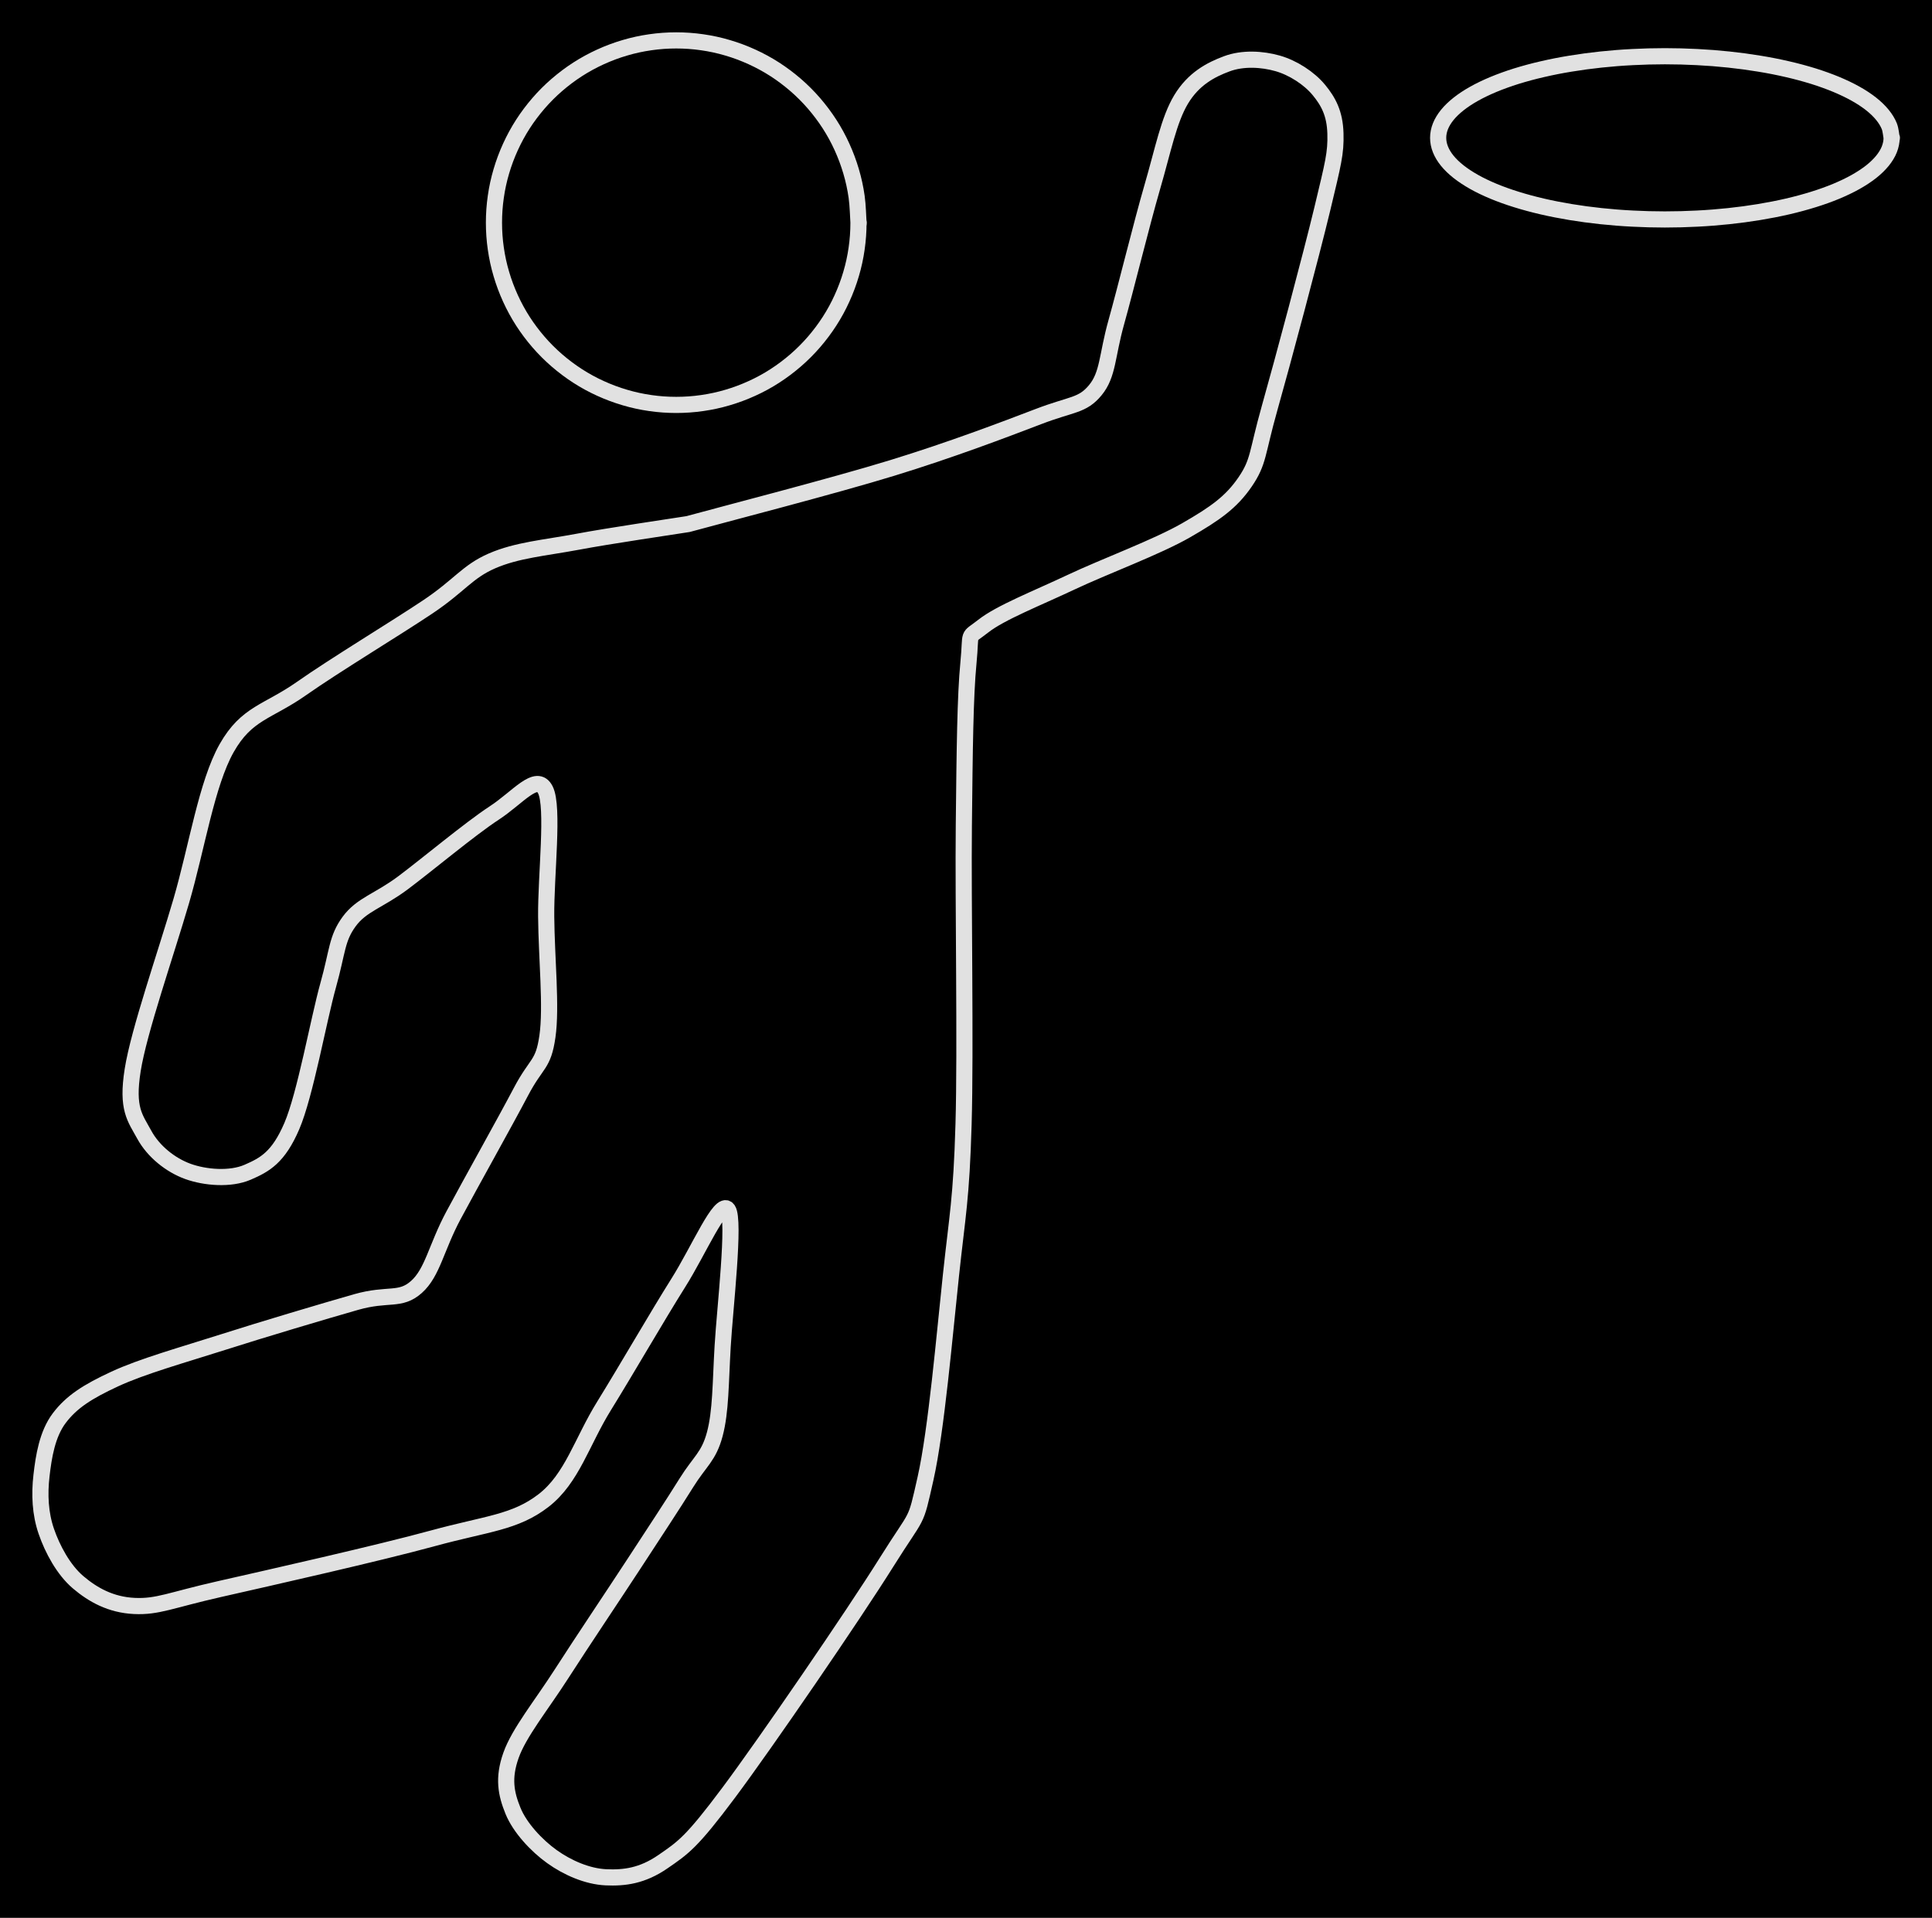 <svg version="1.1" xmlns="http://www.w3.org/2000/svg" viewBox="0 0 478.171 474.688" width="478.171" height="474.688" class="excalidraw-svg"><!-- svg-source:excalidraw --><defs><style class="style-fonts">
      </style></defs><rect x="0" y="0" width="478.171" height="474.688" fill="#000000"></rect><g stroke-linecap="round" transform="translate(122.255 10) rotate(0 45.111 45.111)"><path d="M90.22 45.11 C90.22 47.25, 90.07 49.41, 89.76 51.53 C89.46 53.65, 89 55.77, 88.39 57.82 C87.79 59.87, 87.03 61.9, 86.14 63.85 C85.26 65.8, 84.22 67.7, 83.06 69.5 C81.9 71.3, 80.6 73.03, 79.2 74.65 C77.8 76.27, 76.27 77.8, 74.65 79.2 C73.03 80.6, 71.3 81.9, 69.5 83.06 C67.7 84.22, 65.8 85.26, 63.85 86.14 C61.9 87.03, 59.87 87.79, 57.82 88.39 C55.77 89, 53.65 89.46, 51.53 89.76 C49.41 90.07, 47.25 90.22, 45.11 90.22 C42.97 90.22, 40.81 90.07, 38.69 89.76 C36.57 89.46, 34.45 89, 32.4 88.39 C30.35 87.79, 28.32 87.03, 26.37 86.14 C24.42 85.26, 22.52 84.22, 20.72 83.06 C18.92 81.9, 17.19 80.6, 15.57 79.2 C13.95 77.8, 12.42 76.27, 11.02 74.65 C9.62 73.03, 8.32 71.3, 7.16 69.5 C6 67.7, 4.97 65.8, 4.08 63.85 C3.19 61.9, 2.43 59.87, 1.83 57.82 C1.22 55.77, 0.76 53.65, 0.46 51.53 C0.15 49.41, 0 47.25, 0 45.11 C0 42.97, 0.15 40.81, 0.46 38.69 C0.76 36.57, 1.22 34.45, 1.83 32.4 C2.43 30.35, 3.19 28.32, 4.08 26.37 C4.97 24.42, 6 22.52, 7.16 20.72 C8.32 18.92, 9.62 17.19, 11.02 15.57 C12.42 13.95, 13.95 12.42, 15.57 11.02 C17.19 9.62, 18.92 8.32, 20.72 7.16 C22.52 6, 24.42 4.97, 26.37 4.08 C28.32 3.19, 30.35 2.43, 32.4 1.83 C34.45 1.22, 36.57 0.76, 38.69 0.46 C40.81 0.15, 42.97 0, 45.11 0 C47.25 0, 49.41 0.15, 51.53 0.46 C53.65 0.76, 55.77 1.22, 57.82 1.83 C59.87 2.43, 61.9 3.19, 63.85 4.08 C65.8 4.97, 67.7 6, 69.5 7.16 C71.3 8.32, 73.03 9.62, 74.65 11.02 C76.27 12.42, 77.8 13.95, 79.2 15.57 C80.6 17.19, 81.9 18.92, 83.06 20.72 C84.22 22.52, 85.26 24.42, 86.14 26.37 C87.03 28.32, 87.79 30.35, 88.39 32.4 C89 34.45, 89.46 36.57, 89.76 38.69 C90.07 40.81, 90.14 44.04, 90.22 45.11 C90.3 46.18, 90.3 44.04, 90.22 45.11" stroke="#E1E1E1" stroke-width="4" fill="none"></path></g><g stroke-linecap="round"><g transform="translate(170.29 129.714) rotate(0 0.105 110.454)"><path d="M0 0 C8.42 -2.31, 36.09 -9.45, 50.53 -13.89 C64.98 -18.32, 78.29 -23.38, 86.67 -26.59 C95.04 -29.8, 97.56 -29.23, 100.79 -33.13 C104.01 -37.03, 103.65 -41.6, 106 -49.98 C108.35 -58.36, 112.23 -74.21, 114.9 -83.41 C117.58 -92.6, 118.98 -100.04, 122.05 -105.13 C125.12 -110.21, 129.35 -112.44, 133.33 -113.92 C137.31 -115.41, 142.12 -115.11, 145.92 -114.03 C149.72 -112.95, 153.74 -110.35, 156.12 -107.46 C158.51 -104.57, 160.09 -101.6, 160.23 -96.69 C160.37 -91.78, 159.69 -89.34, 156.98 -78 C154.26 -66.67, 147.12 -39.95, 143.93 -28.69 C140.75 -17.42, 141.31 -15.46, 137.87 -10.42 C134.43 -5.39, 130.46 -2.6, 123.27 1.54 C116.08 5.68, 103.09 10.47, 94.73 14.42 C86.36 18.37, 77.3 21.92, 73.08 25.25 C68.86 28.57, 70.2 26.14, 69.4 34.37 C68.6 42.6, 68.46 55.61, 68.26 74.64 C68.06 93.66, 68.73 129.98, 68.19 148.52 C67.66 167.05, 66.64 171.22, 65.08 185.84 C63.51 200.45, 61.46 224.31, 58.79 236.18 C56.11 248.06, 57.16 244.13, 49.04 257.1 C40.92 270.06, 19.28 301.66, 10.06 314 C0.85 326.33, -1.18 327.61, -6.25 331.1 C-11.32 334.59, -15.76 335.15, -20.33 334.94 C-24.9 334.73, -29.84 332.58, -33.67 329.83 C-37.51 327.09, -41.64 322.65, -43.33 318.47 C-45.03 314.29, -45.83 310.42, -43.82 304.76 C-41.82 299.11, -36.36 292.45, -31.29 284.55 C-26.22 276.66, -18.55 265.25, -13.4 257.37 C-8.25 249.49, -3.73 242.64, -0.4 237.29 C2.94 231.93, 5.13 230.86, 6.63 225.23 C8.12 219.6, 8.03 212.75, 8.57 203.49 C9.11 194.23, 11.69 172.29, 9.86 169.68 C8.03 167.06, 2.69 179.72, -2.41 187.81 C-7.51 195.9, -15.2 209.24, -20.76 218.22 C-26.32 227.19, -28.69 236.21, -35.75 241.68 C-42.82 247.15, -49.77 247.38, -63.13 251.03 C-76.49 254.69, -103.59 260.8, -115.91 263.59 C-128.23 266.38, -131.21 268.05, -137.05 267.78 C-142.89 267.5, -147.31 265.01, -150.94 261.93 C-154.57 258.85, -157.32 253.71, -158.83 249.31 C-160.35 244.91, -160.56 240.18, -160.02 235.51 C-159.48 230.83, -158.62 225.25, -155.61 221.27 C-152.59 217.28, -148.67 214.75, -141.92 211.62 C-135.17 208.48, -125.06 205.65, -115.1 202.48 C-105.14 199.3, -90.14 194.84, -82.16 192.56 C-74.18 190.29, -71.25 192.41, -67.23 188.83 C-63.21 185.25, -62.36 179.14, -58.05 171.09 C-53.74 163.04, -45.25 147.91, -41.37 140.53 C-37.49 133.15, -35.84 134.04, -34.8 126.8 C-33.75 119.57, -35.03 107.28, -35.11 97.11 C-35.2 86.94, -33.16 70.04, -35.31 65.78 C-37.46 61.52, -42.11 67.7, -47.99 71.53 C-53.87 75.37, -64.59 84.33, -70.57 88.81 C-76.56 93.28, -80.81 94.18, -83.89 98.4 C-86.98 102.63, -86.71 105.72, -89.07 114.16 C-91.43 122.59, -94.75 141.31, -98.07 149.02 C-101.39 156.74, -104.7 158.56, -108.98 160.42 C-113.27 162.29, -119.53 161.77, -123.8 160.22 C-128.06 158.67, -132.31 155.32, -134.58 151.14 C-136.86 146.96, -138.98 144.78, -137.45 135.14 C-135.93 125.5, -129.31 106.59, -125.43 93.31 C-121.56 80.03, -119.15 64.23, -114.2 55.47 C-109.24 46.7, -103.99 46.55, -95.69 40.72 C-87.39 34.89, -72.25 25.75, -64.39 20.48 C-56.52 15.21, -54.67 11.79, -48.51 9.11 C-42.34 6.43, -35.48 5.9, -27.39 4.39 C-19.31 2.87, -4.57 0.73, 0 0 M0 0 C8.42 -2.31, 36.09 -9.45, 50.53 -13.89 C64.98 -18.32, 78.29 -23.38, 86.67 -26.59 C95.04 -29.8, 97.56 -29.23, 100.79 -33.13 C104.01 -37.03, 103.65 -41.6, 106 -49.98 C108.35 -58.36, 112.23 -74.21, 114.9 -83.41 C117.58 -92.6, 118.98 -100.04, 122.05 -105.13 C125.12 -110.21, 129.35 -112.44, 133.33 -113.92 C137.31 -115.41, 142.12 -115.11, 145.92 -114.03 C149.72 -112.95, 153.74 -110.35, 156.12 -107.46 C158.51 -104.57, 160.09 -101.6, 160.23 -96.69 C160.37 -91.78, 159.69 -89.34, 156.98 -78 C154.26 -66.67, 147.12 -39.95, 143.93 -28.69 C140.75 -17.42, 141.31 -15.46, 137.87 -10.42 C134.43 -5.39, 130.46 -2.6, 123.27 1.54 C116.08 5.68, 103.09 10.47, 94.73 14.42 C86.36 18.37, 77.3 21.92, 73.08 25.25 C68.86 28.57, 70.2 26.14, 69.4 34.37 C68.6 42.6, 68.46 55.61, 68.26 74.64 C68.06 93.66, 68.73 129.98, 68.19 148.52 C67.66 167.05, 66.64 171.22, 65.08 185.84 C63.51 200.45, 61.46 224.31, 58.79 236.18 C56.11 248.06, 57.16 244.13, 49.04 257.1 C40.92 270.06, 19.28 301.66, 10.06 314 C0.85 326.33, -1.18 327.61, -6.25 331.1 C-11.32 334.59, -15.76 335.15, -20.33 334.94 C-24.9 334.73, -29.84 332.58, -33.67 329.83 C-37.51 327.09, -41.64 322.65, -43.33 318.47 C-45.03 314.29, -45.83 310.42, -43.82 304.76 C-41.82 299.11, -36.36 292.45, -31.29 284.55 C-26.22 276.66, -18.55 265.25, -13.4 257.37 C-8.25 249.49, -3.73 242.64, -0.4 237.29 C2.94 231.93, 5.13 230.86, 6.63 225.23 C8.12 219.6, 8.03 212.75, 8.57 203.49 C9.11 194.23, 11.69 172.29, 9.86 169.68 C8.03 167.06, 2.69 179.72, -2.41 187.81 C-7.51 195.9, -15.2 209.24, -20.76 218.22 C-26.32 227.19, -28.69 236.21, -35.75 241.68 C-42.82 247.15, -49.77 247.38, -63.13 251.03 C-76.49 254.69, -103.59 260.8, -115.91 263.59 C-128.23 266.38, -131.21 268.05, -137.05 267.78 C-142.89 267.5, -147.31 265.01, -150.94 261.93 C-154.57 258.85, -157.32 253.71, -158.83 249.31 C-160.35 244.91, -160.56 240.18, -160.02 235.51 C-159.48 230.83, -158.62 225.25, -155.61 221.27 C-152.59 217.28, -148.67 214.75, -141.92 211.62 C-135.17 208.48, -125.06 205.65, -115.1 202.48 C-105.14 199.3, -90.14 194.84, -82.16 192.56 C-74.18 190.29, -71.25 192.41, -67.23 188.83 C-63.21 185.25, -62.36 179.14, -58.05 171.09 C-53.74 163.04, -45.25 147.91, -41.37 140.53 C-37.49 133.15, -35.84 134.04, -34.8 126.8 C-33.75 119.57, -35.03 107.28, -35.11 97.11 C-35.2 86.94, -33.16 70.04, -35.31 65.78 C-37.46 61.52, -42.11 67.7, -47.99 71.53 C-53.87 75.37, -64.59 84.33, -70.57 88.81 C-76.56 93.28, -80.81 94.18, -83.89 98.4 C-86.98 102.63, -86.71 105.72, -89.07 114.16 C-91.43 122.59, -94.75 141.31, -98.07 149.02 C-101.39 156.74, -104.7 158.56, -108.98 160.42 C-113.27 162.29, -119.53 161.77, -123.8 160.22 C-128.06 158.67, -132.31 155.32, -134.58 151.14 C-136.86 146.96, -138.98 144.78, -137.45 135.14 C-135.93 125.5, -129.31 106.59, -125.43 93.31 C-121.56 80.03, -119.15 64.23, -114.2 55.47 C-109.24 46.7, -103.99 46.55, -95.69 40.72 C-87.39 34.89, -72.25 25.75, -64.39 20.48 C-56.52 15.21, -54.67 11.79, -48.51 9.11 C-42.34 6.43, -35.48 5.9, -27.39 4.39 C-19.31 2.87, -4.57 0.73, 0 0" stroke="#E1E1E1" stroke-width="4" fill="none"></path></g></g><mask></mask><g stroke-linecap="round" transform="translate(355.945 13.917) rotate(0 56.113 20.199)"><path d="M112.23 20.2 C112.23 21.16, 112.03 22.12, 111.66 23.07 C111.28 24.02, 110.7 24.97, 109.95 25.89 C109.2 26.81, 108.26 27.72, 107.16 28.59 C106.05 29.46, 104.76 30.31, 103.32 31.12 C101.88 31.93, 100.26 32.7, 98.52 33.43 C96.78 34.15, 94.87 34.84, 92.86 35.46 C90.85 36.09, 88.69 36.67, 86.45 37.19 C84.21 37.71, 81.84 38.17, 79.42 38.57 C77 38.97, 74.48 39.31, 71.92 39.58 C69.37 39.85, 66.73 40.06, 64.1 40.19 C61.46 40.33, 58.78 40.4, 56.11 40.4 C53.45 40.4, 50.76 40.33, 48.13 40.19 C45.49 40.06, 42.86 39.85, 40.3 39.58 C37.75 39.31, 35.22 38.97, 32.8 38.57 C30.38 38.17, 28.02 37.71, 25.78 37.19 C23.54 36.67, 21.38 36.09, 19.37 35.46 C17.36 34.84, 15.45 34.15, 13.71 33.43 C11.96 32.7, 10.35 31.93, 8.91 31.12 C7.47 30.31, 6.18 29.46, 5.07 28.59 C3.97 27.72, 3.02 26.81, 2.27 25.89 C1.52 24.97, 0.95 24.02, 0.57 23.07 C0.19 22.12, 0 21.16, 0 20.2 C0 19.24, 0.19 18.27, 0.57 17.32 C0.95 16.38, 1.52 15.43, 2.27 14.51 C3.02 13.59, 3.97 12.68, 5.07 11.81 C6.18 10.94, 7.47 10.08, 8.91 9.28 C10.35 8.47, 11.96 7.7, 13.71 6.97 C15.45 6.25, 17.36 5.56, 19.37 4.93 C21.38 4.31, 23.54 3.72, 25.78 3.21 C28.02 2.69, 30.38 2.22, 32.8 1.83 C35.22 1.43, 37.75 1.09, 40.3 0.82 C42.86 0.55, 45.49 0.34, 48.13 0.21 C50.76 0.07, 53.45 0, 56.11 0 C58.78 0, 61.46 0.07, 64.1 0.21 C66.73 0.34, 69.37 0.55, 71.92 0.82 C74.48 1.09, 77 1.43, 79.42 1.83 C81.84 2.22, 84.21 2.69, 86.45 3.21 C88.69 3.72, 90.85 4.31, 92.86 4.93 C94.87 5.56, 96.78 6.25, 98.52 6.97 C100.26 7.7, 101.88 8.47, 103.32 9.28 C104.76 10.08, 106.05 10.94, 107.16 11.81 C108.26 12.68, 109.2 13.59, 109.95 14.51 C110.7 15.43, 111.28 16.38, 111.66 17.32 C112.03 18.27, 112.13 19.72, 112.23 20.2 C112.32 20.68, 112.32 19.72, 112.23 20.2" stroke="#E1E1E1" stroke-width="4" fill="none"></path></g></svg>